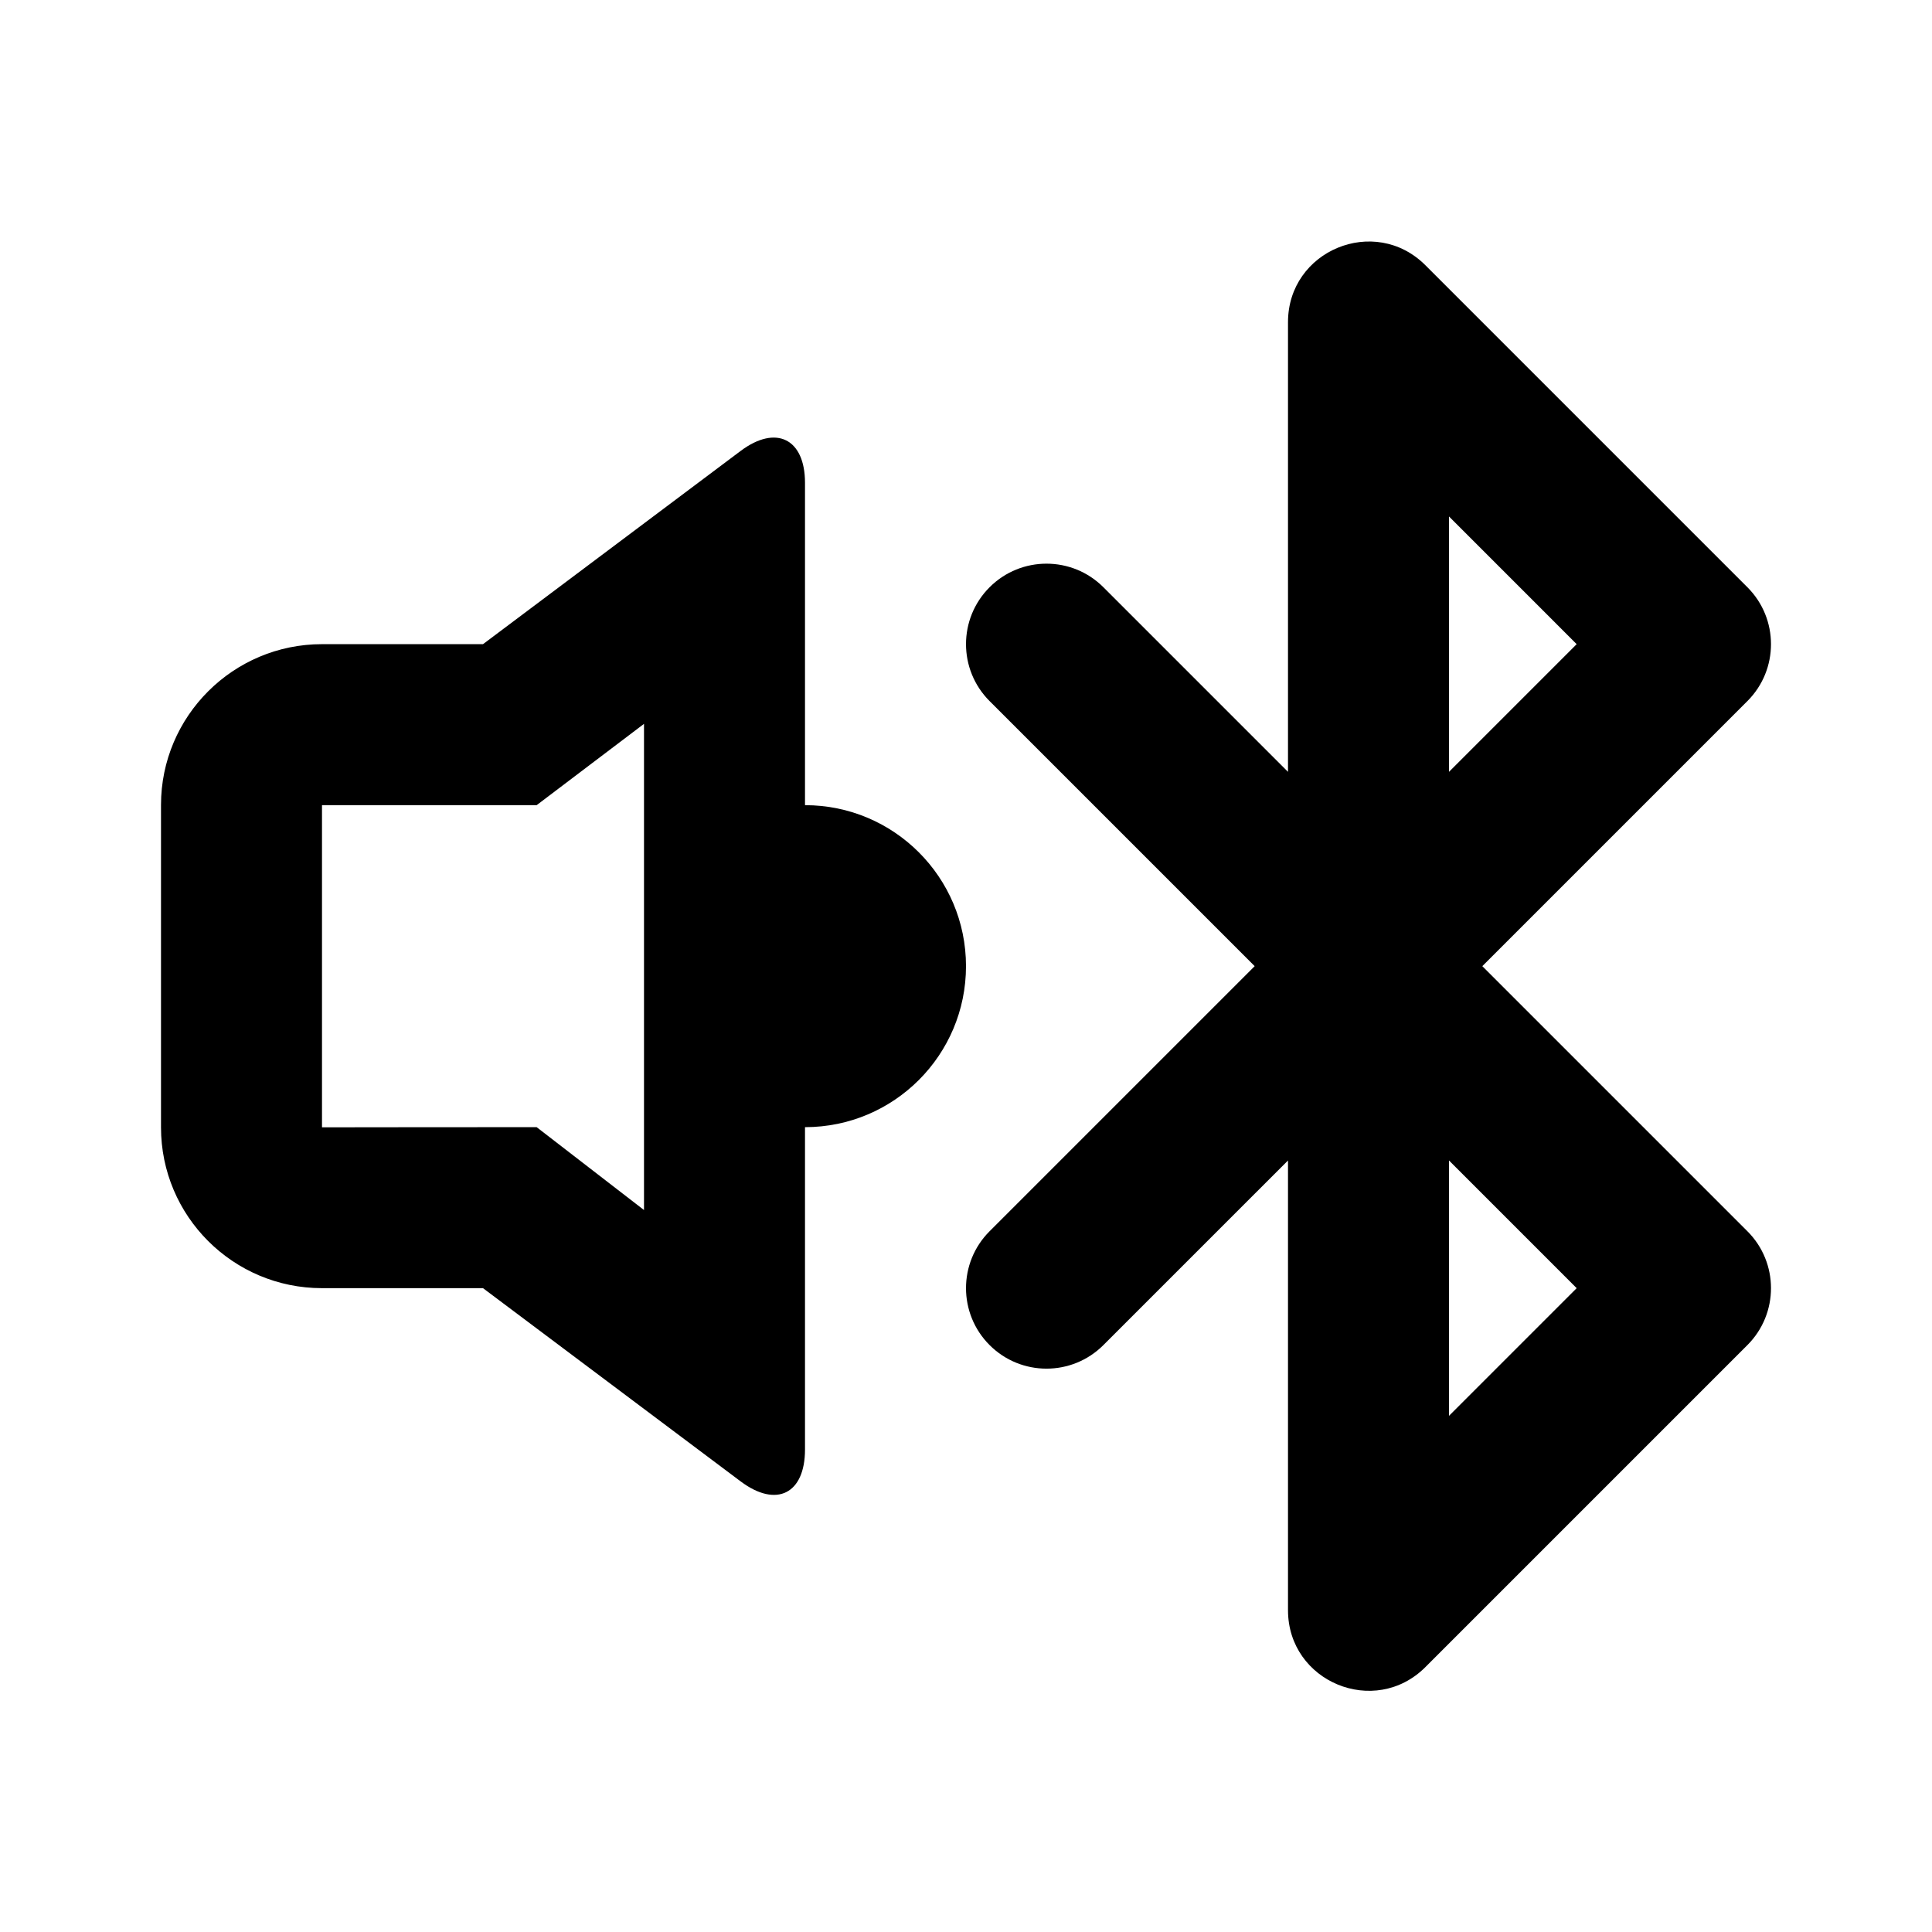 <?xml version="1.0" encoding="UTF-8"?>
<svg width="48px" height="48px" viewBox="0 0 48 48" version="1.1" xmlns="http://www.w3.org/2000/svg" xmlns:xlink="http://www.w3.org/1999/xlink">
    <!-- Generator: Sketch 43.2 (39069) - http://www.bohemiancoding.com/sketch -->
    <title>theicons.co/svg/keyboard-15</title>
    <desc>Created with Sketch.</desc>
    <defs></defs>
    <g id="The-Icons" stroke="none" stroke-width="1" fill="none" fill-rule="evenodd">
        <path d="M43.414,30.59 C44.195,31.371 44.195,32.637 43.414,33.418 C43.389,33.443 35.414,41.418 35.414,41.418 C34.154,42.678 32,41.786 32,40.004 L32,28.832 L27.414,33.418 C26.633,34.199 25.367,34.199 24.586,33.418 C23.805,32.637 23.805,31.371 24.586,30.59 L31.172,24.004 L24.586,17.418 C23.805,16.637 23.805,15.371 24.586,14.59 C25.367,13.809 26.633,13.809 27.414,14.59 L32,19.176 L32,8.004 C32,6.222 34.154,5.33 35.414,6.59 L43.414,14.59 C44.195,15.371 44.195,16.637 43.414,17.418 L36.828,24.004 L43.414,30.59 Z M36,12.832 L39.172,16.004 L36,19.176 L36,12.832 Z M39.172,32.004 L36,35.176 L36,28.832 L39.172,32.004 Z M20,11.995 C20,10.904 19.284,10.541 18.4,11.204 L12,16.004 L8,16.004 C5.795,16.004 4,17.793 4,20 L4,28.008 C4,30.215 5.791,32.004 8,32.004 L12,32.004 L18.4,36.804 C19.29,37.472 20,37.112 20,36.013 L20,28.004 C22.209,28.004 24,26.213 24,24.004 C24,21.795 22.209,20.004 20,20.004 L20,11.995 Z M13.333,20.004 L8,20.004 C8.001,20.004 8,28.008 8,28.008 C8,28.005 13.333,28.004 13.333,28.004 L16,30.063 L16,17.984 L13.333,20.004 Z" id="Combined-Shape" fill="#000000"></path>
    </g>
</svg>